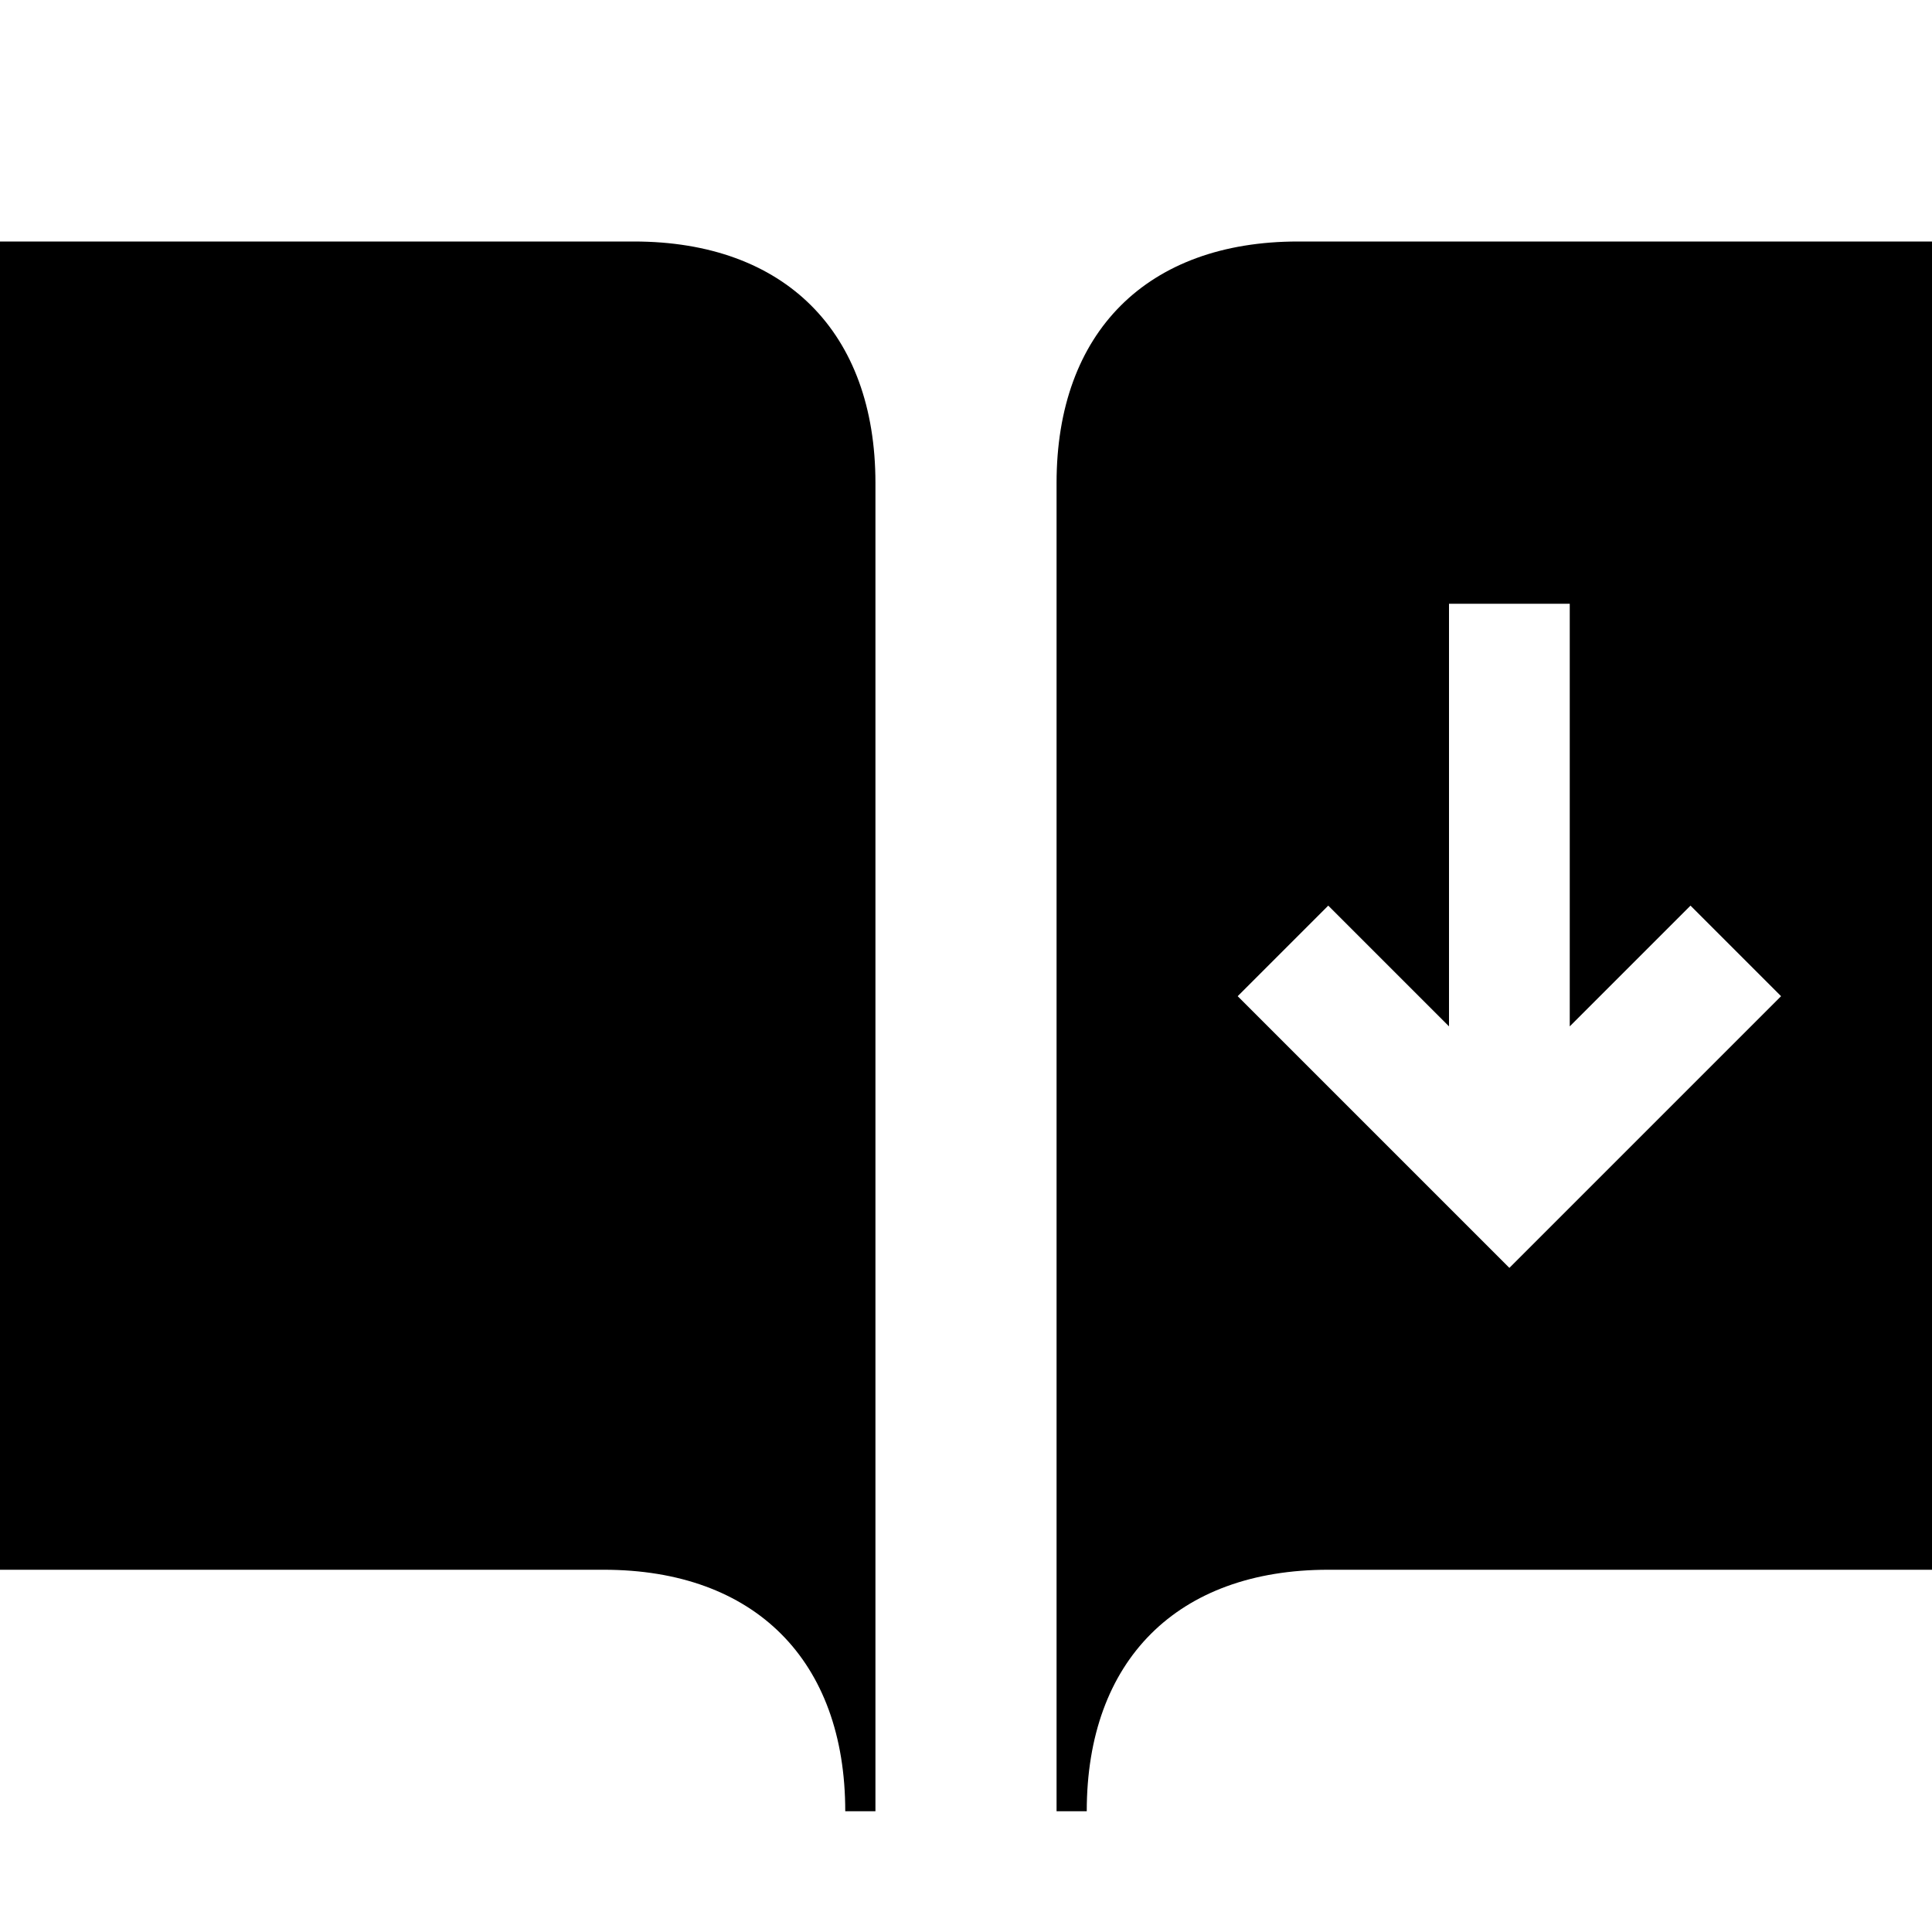 <?xml version="1.0" encoding="utf-8"?>
<!-- Generator: Adobe Illustrator 17.0.1, SVG Export Plug-In . SVG Version: 6.00 Build 0)  -->
<!DOCTYPE svg PUBLIC "-//W3C//DTD SVG 1.1//EN" "http://www.w3.org/Graphics/SVG/1.1/DTD/svg11.dtd">
<svg version="1.1" id="Layer_1" xmlns="http://www.w3.org/2000/svg" xmlns:xlink="http://www.w3.org/1999/xlink" x="0px" y="0px"
	 width="1024px" height="1024px" viewBox="0 0 1024 1024" enable-background="new 0 0 1024 1024" xml:space="preserve">
<g>
	<path d="M336,128c-150,0-336,0-336,0v704c0,0,170,0,320,0c80,0,128,48,128,128c6.35,0,16,0,16,0s0-624,0-704S416,128,336,128z"/>
	<path d="M688,128c-80,0-128,48-128,128s0,704,0,704s9.65,0,16,0c0-80,48-128,128-128c150,0,320,0,320,0V128
		C1024,128,838,128,688,128z M800,672L656,528l48-48l64,64V320h64v224l64-64l48,48L800,672z"/>
</g>
</svg>
